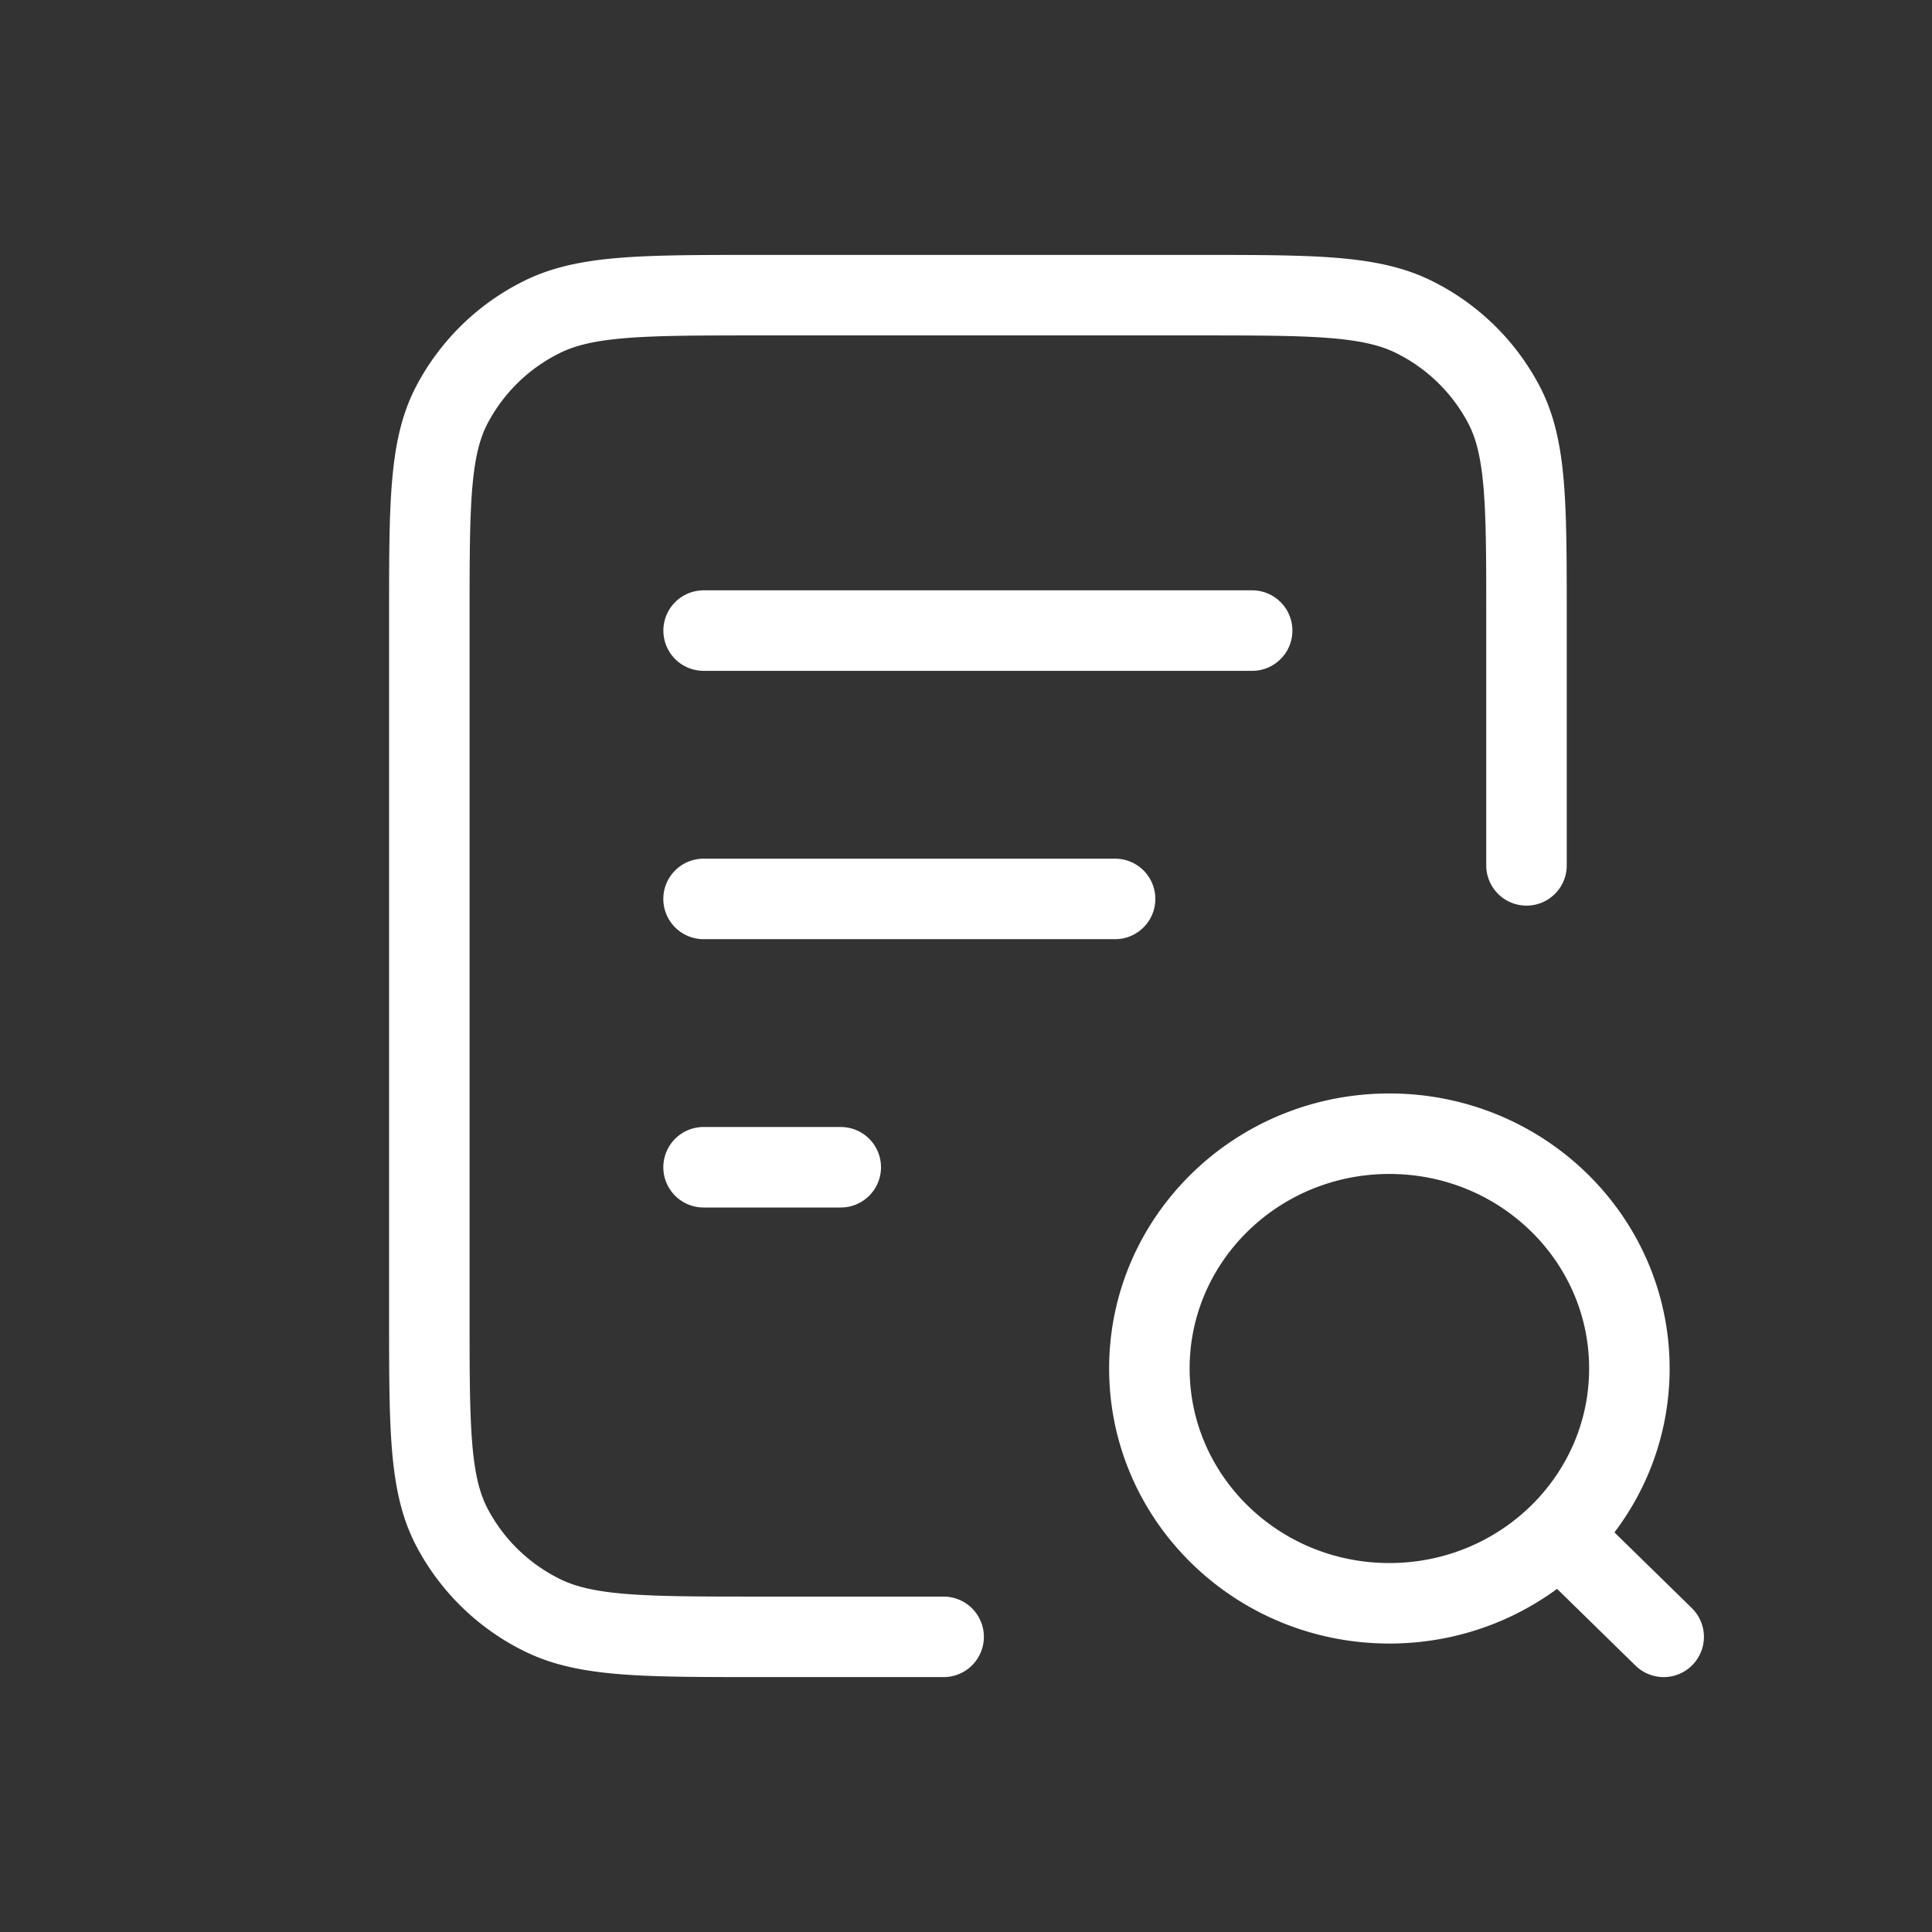 <svg xmlns="http://www.w3.org/2000/svg" fill="none" viewBox="0 0 36 36"><rect x="0" y="0" width="36" height="36" fill="#333333" stroke="none"/><path stroke="#fff" stroke-linecap="round" stroke-linejoin="round" stroke-width="1.5" d="M20.778 16.75H13.11m2.556 5H13.11m10.222-10H13.111m15.333 4.375V11.5c0-2.1 0-3.15-.417-3.952a3.792 3.792 0 0 0-1.676-1.64c-.82-.408-1.893-.408-4.04-.408h-8.178c-2.146 0-3.22 0-4.04.409a3.793 3.793 0 0 0-1.675 1.639C8 8.35 8 9.4 8 11.5v13c0 2.1 0 3.15.418 3.953a3.79 3.79 0 0 0 1.675 1.638c.82.409 1.893.409 4.04.409h3.45M31 30.5l-1.917-1.875m1.278-3.125c0 2.416-2.002 4.375-4.472 4.375-2.47 0-4.472-1.959-4.472-4.375s2.002-4.375 4.472-4.375c2.47 0 4.472 1.959 4.472 4.375"/></svg>